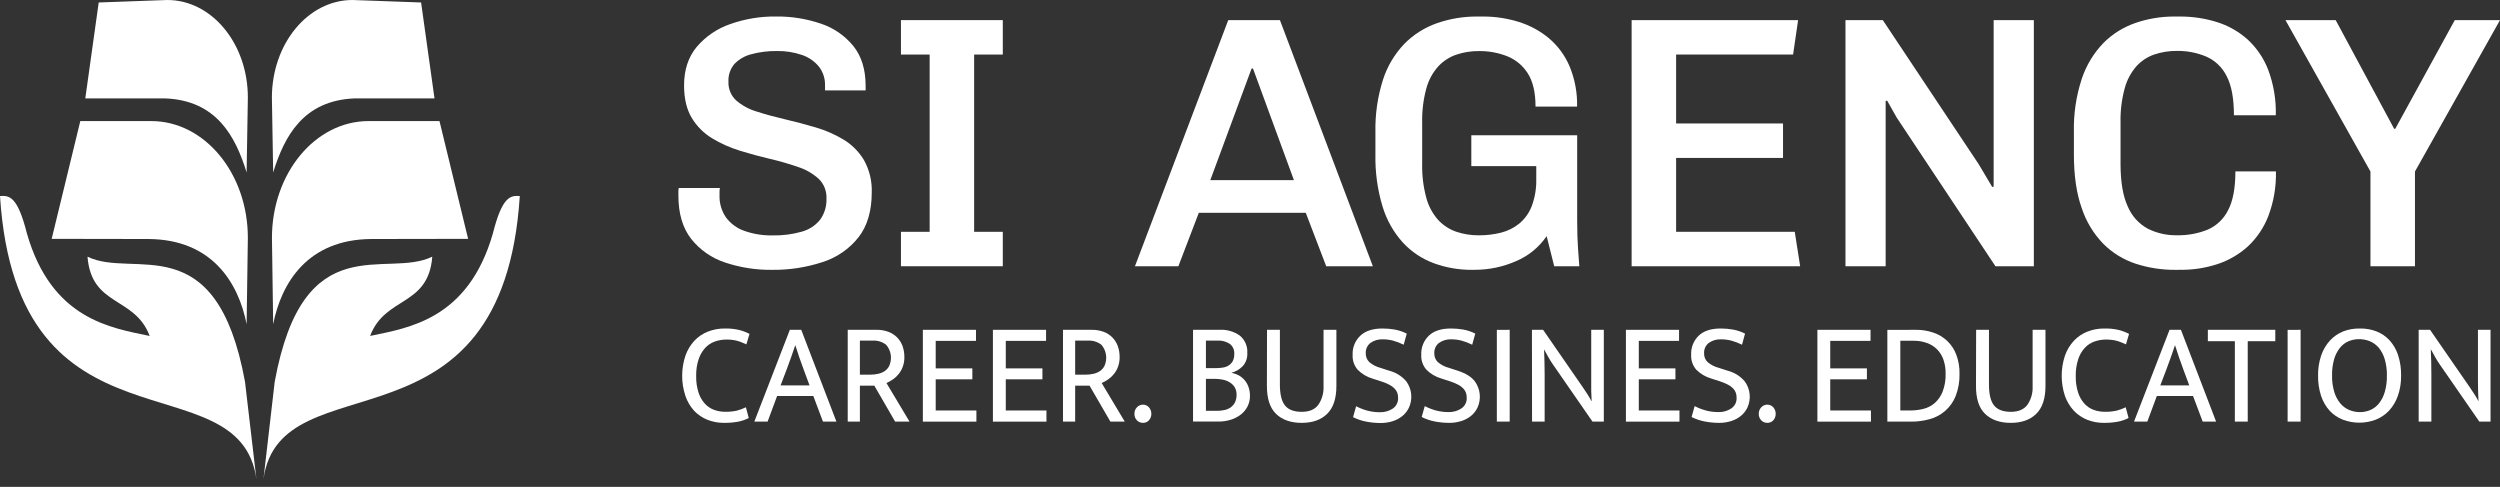 <svg width="190" height="37" viewBox="0 0 190 37" fill="none" xmlns="http://www.w3.org/2000/svg">
<rect x="0" y="0" width="190" height="37" fill="#333333" stroke="none"/>
<g clip-path="url(#clip0_158_671)">
<path d="M58.675 20.508C57.461 20.523 56.253 20.334 55.102 19.949C54.085 19.616 53.189 18.99 52.526 18.15C51.881 17.323 51.558 16.228 51.558 14.864V14.578C51.558 14.481 51.566 14.385 51.584 14.29H54.712C54.694 14.38 54.684 14.472 54.684 14.565V14.835C54.663 15.437 54.835 16.03 55.176 16.526C55.53 17.002 56.02 17.359 56.581 17.55C57.269 17.791 57.994 17.906 58.722 17.89C59.473 17.907 60.222 17.81 60.944 17.605C61.492 17.454 61.978 17.134 62.334 16.691C62.668 16.223 62.836 15.657 62.812 15.082C62.824 14.807 62.778 14.532 62.677 14.276C62.576 14.02 62.422 13.788 62.225 13.595C61.776 13.189 61.247 12.883 60.671 12.696C59.974 12.454 59.264 12.248 58.545 12.081C57.77 11.899 57.003 11.692 56.239 11.456C55.499 11.229 54.79 10.913 54.128 10.514C53.49 10.131 52.957 9.597 52.573 8.959C52.184 8.314 51.989 7.491 51.989 6.491C51.989 5.31 52.311 4.333 52.955 3.559C53.634 2.764 54.515 2.166 55.505 1.827C56.617 1.435 57.79 1.241 58.969 1.254C60.133 1.239 61.291 1.424 62.392 1.799C63.359 2.121 64.215 2.712 64.858 3.503C65.478 4.277 65.787 5.281 65.787 6.517V6.872H62.702V6.495C62.717 5.979 62.554 5.473 62.239 5.064C61.902 4.655 61.458 4.348 60.957 4.179C60.334 3.966 59.679 3.864 59.021 3.878C58.381 3.871 57.743 3.95 57.124 4.114C56.631 4.233 56.181 4.488 55.825 4.85C55.504 5.224 55.338 5.708 55.362 6.201C55.35 6.468 55.396 6.734 55.497 6.981C55.599 7.229 55.753 7.451 55.949 7.632C56.401 8.021 56.931 8.309 57.503 8.476C58.149 8.686 58.862 8.881 59.645 9.063C60.427 9.245 61.204 9.45 61.974 9.678C62.721 9.893 63.437 10.205 64.103 10.605C64.74 10.989 65.273 11.522 65.657 12.159C66.076 12.909 66.282 13.76 66.253 14.619C66.253 16.038 65.916 17.178 65.242 18.04C64.539 18.924 63.588 19.579 62.511 19.919C61.274 20.325 59.977 20.524 58.675 20.508Z" fill="white"/>
<path d="M68.472 20.235V17.618H70.654V4.146H68.472V1.529H76.212V4.146H74.034V17.618H76.212V20.235H68.472Z" fill="white"/>
<path d="M86.256 20.235L93.347 1.529H97.275L104.337 20.235H100.793L99.238 16.173H91.11L89.556 20.235H86.256ZM91.983 13.69H98.338L95.228 5.209H95.12L91.983 13.69Z" fill="white"/>
<path d="M111.896 20.508C110.896 20.517 109.903 20.346 108.964 20.003C108.07 19.672 107.267 19.135 106.619 18.436C105.912 17.651 105.385 16.721 105.078 15.71C104.688 14.42 104.504 13.076 104.532 11.728V10.037C104.504 8.69 104.698 7.347 105.106 6.062C105.434 5.042 105.988 4.11 106.727 3.334C107.42 2.631 108.264 2.095 109.196 1.767C110.186 1.421 111.228 1.248 112.277 1.256H112.686C113.615 1.251 114.54 1.389 115.427 1.665C116.264 1.924 117.043 2.345 117.718 2.906C118.398 3.483 118.934 4.211 119.285 5.032C119.688 6.003 119.884 7.048 119.859 8.1H116.7C116.7 7.029 116.504 6.188 116.113 5.577C115.744 4.992 115.2 4.538 114.559 4.278C113.87 4.006 113.134 3.872 112.393 3.882C111.809 3.877 111.228 3.969 110.674 4.155C110.148 4.337 109.675 4.646 109.297 5.056C108.871 5.536 108.563 6.11 108.399 6.731C108.171 7.578 108.065 8.453 108.085 9.329V12.436C108.065 13.313 108.171 14.188 108.399 15.035C108.564 15.656 108.872 16.23 109.297 16.712C109.675 17.121 110.148 17.43 110.674 17.611C111.228 17.797 111.809 17.889 112.393 17.884C112.963 17.888 113.532 17.819 114.084 17.68C114.593 17.553 115.068 17.315 115.474 16.983C115.894 16.629 116.218 16.175 116.414 15.662C116.661 14.995 116.777 14.287 116.756 13.575V12.627H111.82V10.282H119.865V16.691C119.865 17.6 119.888 18.341 119.932 18.912C119.977 19.484 120.009 19.925 120.028 20.235H118.12L117.546 17.945C116.967 18.795 116.152 19.459 115.202 19.854C114.222 20.284 113.163 20.505 112.093 20.504L111.896 20.508Z" fill="white"/>
<path d="M124.003 20.235V1.529H136.656L136.275 4.146H127.385V9.381H135.51V12.001H127.385V17.618H136.402L136.812 20.235H124.003Z" fill="white"/>
<path d="M140.256 20.235V1.529H143.093L150.372 12.465L151.409 14.21L151.517 14.181V1.529H154.572V20.235H151.654L144.156 8.946L143.42 7.647L143.309 7.675V20.235H140.256Z" fill="white"/>
<path d="M165.333 20.508C164.31 20.516 163.292 20.359 162.319 20.045C161.396 19.742 160.555 19.229 159.866 18.544C159.118 17.777 158.553 16.849 158.216 15.831C157.815 14.714 157.615 13.343 157.616 11.718V10.037C157.584 8.663 157.787 7.293 158.216 5.987C158.556 4.966 159.12 4.035 159.866 3.261C160.549 2.577 161.379 2.058 162.293 1.745C163.244 1.417 164.244 1.252 165.251 1.256H165.66C166.604 1.251 167.543 1.389 168.446 1.665C169.307 1.928 170.102 2.371 170.778 2.964C171.483 3.602 172.03 4.396 172.374 5.283C172.793 6.393 172.992 7.574 172.961 8.76H169.778C169.778 7.47 169.592 6.474 169.219 5.774C168.894 5.118 168.348 4.597 167.678 4.302C166.971 4.005 166.21 3.858 165.443 3.869C164.859 3.863 164.278 3.956 163.724 4.142C163.201 4.322 162.731 4.632 162.36 5.043C161.942 5.527 161.64 6.1 161.475 6.718C161.247 7.565 161.141 8.44 161.161 9.316V12.436C161.161 13.818 161.342 14.9 161.706 15.684C162.005 16.403 162.539 17 163.222 17.375C163.911 17.722 164.674 17.895 165.445 17.88C166.242 17.897 167.035 17.753 167.775 17.457C168.451 17.165 169.001 16.644 169.33 15.985C169.702 15.286 169.889 14.3 169.89 13.025H172.971C172.999 14.179 172.804 15.327 172.398 16.407C172.059 17.294 171.522 18.091 170.828 18.737C170.162 19.338 169.377 19.793 168.524 20.073C167.626 20.366 166.687 20.512 165.742 20.506L165.333 20.508Z" fill="white"/>
<path d="M180.155 20.235V13.036L173.694 1.529H177.512L181.957 9.791H182.039L186.564 1.529H190L183.537 13.036V20.235H180.155Z" fill="white"/>
<path d="M55.137 31.295C55.428 31.3 55.719 31.271 56.003 31.208C56.24 31.146 56.469 31.06 56.689 30.953L56.906 31.771C56.649 31.9 56.376 31.993 56.094 32.048C55.737 32.112 55.374 32.142 55.011 32.137C54.586 32.139 54.164 32.06 53.769 31.905C53.385 31.753 53.038 31.518 52.753 31.219C52.46 30.892 52.235 30.51 52.093 30.095C51.762 29.1 51.762 28.025 52.093 27.029C52.24 26.612 52.47 26.228 52.768 25.901C53.055 25.596 53.405 25.358 53.795 25.204C54.208 25.042 54.649 24.961 55.094 24.966C55.458 24.958 55.821 24.995 56.176 25.076C56.449 25.146 56.712 25.246 56.962 25.375L56.726 26.172L56.349 26.012C56.122 25.917 55.882 25.856 55.637 25.83C55.498 25.814 55.357 25.806 55.217 25.806C54.915 25.804 54.614 25.855 54.329 25.956C54.049 26.055 53.797 26.22 53.595 26.438C53.37 26.689 53.2 26.984 53.095 27.304C52.962 27.713 52.9 28.141 52.909 28.571C52.898 29.003 52.96 29.433 53.091 29.844C53.19 30.155 53.355 30.442 53.574 30.684C53.769 30.895 54.012 31.056 54.282 31.154C54.556 31.251 54.846 31.299 55.137 31.295Z" fill="white"/>
<path d="M60.028 25.066H60.894L63.568 32.044H62.546L61.812 30.095H59.06L58.337 32.044H57.328L60.028 25.066ZM59.324 29.292H61.526L61.08 28.086C60.959 27.77 60.849 27.462 60.749 27.168C60.649 26.873 60.552 26.57 60.452 26.261H60.431C60.331 26.57 60.229 26.869 60.123 27.157C60.017 27.445 59.907 27.755 59.783 28.086L59.324 29.292Z" fill="white"/>
<path d="M64.427 25.066H66.606C66.919 25.059 67.231 25.112 67.526 25.221C67.777 25.315 68.004 25.463 68.191 25.654C68.369 25.84 68.507 26.061 68.595 26.304C68.689 26.573 68.735 26.855 68.732 27.14C68.736 27.384 68.697 27.628 68.615 27.858C68.544 28.061 68.44 28.249 68.307 28.417C68.183 28.574 68.037 28.711 67.874 28.826C67.716 28.937 67.547 29.032 67.37 29.11L69.126 32.044H68.03L66.448 29.309H65.352V32.044H64.427V25.066ZM65.352 28.473H66.16C66.366 28.475 66.572 28.451 66.772 28.402C66.948 28.361 67.113 28.288 67.262 28.186C67.401 28.083 67.513 27.948 67.589 27.791C67.701 27.532 67.739 27.246 67.698 26.967C67.656 26.687 67.537 26.424 67.355 26.209C67.062 25.977 66.693 25.863 66.32 25.888H65.352V28.473Z" fill="white"/>
<path d="M70.137 25.066H74.175V25.906H71.113V27.997H73.898V28.828H71.113V31.197H74.207V32.044H70.137V25.066Z" fill="white"/>
<path d="M75.461 25.066H79.501V25.906H76.439V27.997H79.224V28.828H76.439V31.197H79.531V32.044H75.461V25.066Z" fill="white"/>
<path d="M80.787 25.066H82.965C83.279 25.06 83.591 25.113 83.885 25.221C84.136 25.315 84.362 25.463 84.548 25.654C84.727 25.84 84.865 26.062 84.953 26.304C85.048 26.572 85.095 26.855 85.091 27.14C85.095 27.384 85.055 27.628 84.974 27.859C84.903 28.061 84.798 28.25 84.665 28.417C84.541 28.574 84.395 28.712 84.232 28.826C84.073 28.937 83.904 29.032 83.727 29.11L85.483 32.044H84.39L82.805 29.309H81.712V32.044H80.787V25.066ZM81.712 28.474H82.519C82.725 28.475 82.93 28.451 83.13 28.402C83.305 28.361 83.471 28.288 83.619 28.186C83.759 28.083 83.872 27.948 83.948 27.791C84.061 27.532 84.098 27.247 84.057 26.967C84.016 26.687 83.897 26.424 83.714 26.209C83.42 25.978 83.051 25.863 82.677 25.888H81.712V28.474Z" fill="white"/>
<path d="M86.217 31.44C86.215 31.35 86.231 31.261 86.264 31.177C86.297 31.093 86.346 31.017 86.408 30.953C86.466 30.889 86.537 30.839 86.616 30.805C86.695 30.77 86.781 30.753 86.867 30.753C86.952 30.753 87.036 30.77 87.113 30.804C87.191 30.839 87.26 30.889 87.317 30.953C87.437 31.09 87.504 31.267 87.504 31.451C87.504 31.634 87.437 31.811 87.317 31.948C87.259 32.009 87.189 32.057 87.112 32.09C87.034 32.122 86.951 32.138 86.867 32.137C86.781 32.138 86.697 32.122 86.618 32.09C86.539 32.057 86.468 32.009 86.408 31.948C86.343 31.881 86.293 31.801 86.26 31.714C86.227 31.626 86.213 31.533 86.217 31.44Z" fill="white"/>
<path d="M92.68 25.066C93.235 25.032 93.785 25.19 94.237 25.514C94.426 25.674 94.575 25.875 94.672 26.103C94.769 26.331 94.811 26.579 94.795 26.826C94.806 27.007 94.782 27.189 94.722 27.361C94.663 27.532 94.57 27.691 94.449 27.826C94.212 28.07 93.912 28.245 93.583 28.331C93.776 28.366 93.963 28.431 94.137 28.523C94.306 28.616 94.457 28.737 94.583 28.883C94.716 29.038 94.818 29.216 94.886 29.409C94.962 29.627 95 29.857 94.997 30.089C95.001 30.363 94.939 30.635 94.817 30.881C94.697 31.119 94.526 31.329 94.317 31.494C94.092 31.671 93.837 31.806 93.564 31.892C93.254 31.992 92.931 32.041 92.606 32.037H90.671V25.066H92.68ZM91.65 27.976H92.451C92.622 27.976 92.793 27.961 92.962 27.932C93.116 27.906 93.263 27.85 93.395 27.765C93.519 27.683 93.622 27.571 93.691 27.439C93.773 27.272 93.812 27.087 93.804 26.902C93.815 26.754 93.79 26.606 93.729 26.471C93.669 26.336 93.575 26.218 93.457 26.129C93.183 25.954 92.862 25.868 92.537 25.884H91.65V27.976ZM91.65 31.223H92.5C92.69 31.223 92.878 31.203 93.063 31.163C93.232 31.127 93.391 31.058 93.533 30.961C93.67 30.862 93.782 30.731 93.858 30.58C93.944 30.398 93.985 30.199 93.979 29.998C93.987 29.798 93.937 29.601 93.836 29.428C93.741 29.277 93.611 29.15 93.457 29.058C93.294 28.959 93.115 28.889 92.927 28.852C92.731 28.813 92.531 28.793 92.332 28.792H91.65V31.223Z" fill="white"/>
<path d="M96.294 25.066H97.272V29.229C97.272 29.974 97.404 30.504 97.664 30.823C97.924 31.141 98.348 31.299 98.931 31.299C99.513 31.299 99.925 31.121 100.191 30.766C100.473 30.354 100.613 29.86 100.589 29.361V25.066H101.566V29.337C101.566 30.287 101.332 30.991 100.864 31.451C100.397 31.91 99.752 32.138 98.931 32.137C98.102 32.137 97.453 31.91 96.982 31.457C96.512 31.004 96.279 30.282 96.285 29.292L96.294 25.066Z" fill="white"/>
<path d="M105.065 24.966C105.382 24.966 105.698 24.993 106.011 25.048C106.324 25.108 106.628 25.211 106.914 25.354L106.68 26.198C106.416 26.067 106.139 25.961 105.855 25.884C105.61 25.821 105.358 25.789 105.106 25.789C104.765 25.771 104.427 25.868 104.149 26.066C104.033 26.158 103.94 26.276 103.879 26.411C103.818 26.546 103.79 26.693 103.798 26.841C103.793 26.965 103.813 27.089 103.858 27.205C103.904 27.321 103.972 27.426 104.06 27.514C104.308 27.725 104.6 27.877 104.915 27.958L105.584 28.175C106.091 28.304 106.546 28.589 106.883 28.989C107.088 29.272 107.215 29.604 107.25 29.952C107.285 30.3 107.228 30.651 107.085 30.97C106.97 31.218 106.8 31.437 106.589 31.611C106.37 31.789 106.12 31.924 105.851 32.009C105.548 32.105 105.232 32.151 104.915 32.148C104.567 32.147 104.22 32.115 103.878 32.052C103.515 31.987 103.162 31.87 102.832 31.704L103.066 30.875C103.35 31.023 103.649 31.138 103.958 31.219C104.257 31.293 104.564 31.331 104.872 31.329C105.219 31.34 105.56 31.243 105.851 31.052C105.983 30.962 106.09 30.84 106.161 30.696C106.232 30.553 106.265 30.393 106.255 30.234C106.257 30.107 106.237 29.981 106.197 29.861C106.152 29.74 106.082 29.63 105.993 29.537C105.881 29.42 105.75 29.323 105.606 29.249C105.408 29.145 105.202 29.06 104.989 28.993L104.32 28.777C103.895 28.653 103.507 28.424 103.194 28.112C102.918 27.799 102.776 27.39 102.8 26.973C102.786 26.703 102.831 26.433 102.931 26.182C103.032 25.931 103.185 25.705 103.38 25.518C103.766 25.151 104.327 24.967 105.065 24.966Z" fill="white"/>
<path d="M110.272 24.966C110.589 24.965 110.905 24.993 111.218 25.048C111.532 25.107 111.835 25.21 112.121 25.354L111.887 26.198C111.624 26.066 111.348 25.961 111.064 25.884C110.819 25.821 110.568 25.789 110.315 25.789C109.974 25.771 109.637 25.868 109.358 26.066C109.242 26.158 109.15 26.276 109.089 26.411C109.028 26.546 109 26.693 109.007 26.841C109.002 26.965 109.022 27.089 109.067 27.205C109.111 27.321 109.18 27.426 109.267 27.514C109.515 27.725 109.807 27.877 110.122 27.958L110.793 28.175C111.401 28.374 111.834 28.645 112.093 28.989C112.297 29.272 112.424 29.604 112.459 29.952C112.495 30.3 112.438 30.651 112.294 30.97C112.18 31.213 112.013 31.428 111.807 31.6C111.587 31.778 111.336 31.913 111.066 31.998C110.764 32.094 110.448 32.141 110.131 32.137C109.784 32.136 109.437 32.104 109.096 32.042C108.732 31.976 108.379 31.859 108.048 31.693L108.282 30.864C108.565 31.011 108.865 31.127 109.174 31.208C109.473 31.282 109.781 31.32 110.09 31.318C110.436 31.329 110.777 31.232 111.066 31.041C111.199 30.952 111.306 30.829 111.377 30.686C111.448 30.542 111.48 30.383 111.471 30.223C111.472 30.096 111.453 29.971 111.413 29.851C111.369 29.729 111.3 29.619 111.211 29.526C111.099 29.409 110.968 29.312 110.824 29.238C110.626 29.135 110.419 29.05 110.207 28.982L109.538 28.766C109.112 28.642 108.724 28.414 108.41 28.101C108.135 27.787 107.993 27.379 108.016 26.962C108.003 26.692 108.048 26.423 108.148 26.172C108.248 25.921 108.401 25.694 108.596 25.507C108.973 25.146 109.536 24.966 110.272 24.966Z" fill="white"/>
<path d="M114.736 25.066V32.044H113.76V25.072L114.736 25.066Z" fill="white"/>
<path d="M116.427 25.066H117.276L120.326 29.48C120.439 29.643 120.543 29.809 120.656 29.978C120.768 30.147 120.859 30.314 120.944 30.476H120.965C120.95 30.218 120.939 29.961 120.933 29.701C120.926 29.441 120.933 29.186 120.933 28.928V25.066H121.89V32.044H121.03L118.012 27.683C117.906 27.529 117.795 27.354 117.683 27.157C117.57 26.96 117.466 26.77 117.362 26.577H117.349C117.362 26.886 117.373 27.196 117.38 27.506C117.386 27.815 117.393 28.127 117.393 28.437V32.044H116.436L116.427 25.066Z" fill="white"/>
<path d="M123.57 25.066H127.608V25.906H124.548V27.997H127.333V28.828H124.548V31.197H127.64V32.044H123.57V25.066Z" fill="white"/>
<path d="M130.773 24.966C131.09 24.965 131.407 24.993 131.719 25.048C132.034 25.108 132.338 25.21 132.624 25.354L132.393 26.198C132.129 26.067 131.852 25.961 131.568 25.884C131.323 25.821 131.071 25.789 130.819 25.789C130.478 25.771 130.14 25.868 129.862 26.066C129.746 26.158 129.653 26.276 129.592 26.411C129.531 26.546 129.503 26.693 129.511 26.841C129.505 26.965 129.526 27.089 129.57 27.205C129.615 27.321 129.683 27.426 129.771 27.514C130.022 27.726 130.318 27.878 130.637 27.958L131.306 28.175C131.813 28.305 132.267 28.589 132.605 28.989C132.81 29.272 132.936 29.604 132.972 29.952C133.007 30.3 132.95 30.651 132.806 30.97C132.691 31.213 132.524 31.428 132.317 31.6C132.098 31.778 131.848 31.913 131.579 31.998C131.276 32.094 130.96 32.141 130.643 32.137C130.295 32.136 129.948 32.104 129.606 32.042C129.243 31.976 128.89 31.859 128.56 31.693L128.794 30.864C129.078 31.012 129.377 31.127 129.686 31.208C129.985 31.283 130.292 31.32 130.6 31.318C130.947 31.328 131.288 31.232 131.579 31.041C131.711 30.951 131.817 30.828 131.888 30.685C131.958 30.542 131.99 30.382 131.981 30.223C131.983 30.096 131.963 29.971 131.923 29.851C131.879 29.729 131.811 29.619 131.722 29.526C131.609 29.409 131.478 29.312 131.334 29.238C131.136 29.135 130.929 29.05 130.717 28.982L130.048 28.766C129.622 28.642 129.235 28.413 128.92 28.101C128.645 27.787 128.505 27.378 128.528 26.962C128.515 26.692 128.559 26.423 128.659 26.172C128.759 25.921 128.911 25.694 129.106 25.507C129.484 25.148 130.04 24.967 130.773 24.966Z" fill="white"/>
<path d="M133.666 31.44C133.664 31.35 133.68 31.26 133.713 31.177C133.746 31.093 133.796 31.017 133.858 30.953C133.916 30.889 133.987 30.839 134.066 30.804C134.144 30.77 134.229 30.753 134.315 30.753C134.401 30.753 134.485 30.77 134.563 30.804C134.641 30.839 134.711 30.889 134.768 30.953C134.888 31.09 134.954 31.267 134.954 31.451C134.954 31.634 134.888 31.811 134.768 31.948C134.709 32.009 134.639 32.057 134.561 32.09C134.483 32.122 134.4 32.138 134.315 32.137C134.23 32.138 134.146 32.122 134.068 32.09C133.989 32.057 133.918 32.009 133.858 31.948C133.793 31.881 133.742 31.802 133.709 31.714C133.676 31.627 133.661 31.533 133.666 31.44Z" fill="white"/>
<path d="M138.122 25.066H142.16V25.906H139.098V27.997H141.885V28.828H139.098V31.197H142.192V32.044H138.122V25.066Z" fill="white"/>
<path d="M145.624 25.066C146.072 25.063 146.518 25.136 146.942 25.282C147.337 25.413 147.697 25.631 147.997 25.919C148.296 26.207 148.528 26.558 148.674 26.947C148.849 27.412 148.934 27.906 148.923 28.402C148.939 28.985 148.838 29.565 148.627 30.108C148.457 30.533 148.19 30.912 147.847 31.215C147.505 31.519 147.096 31.738 146.654 31.855C146.196 31.983 145.723 32.047 145.247 32.044H143.439V25.072L145.624 25.066ZM144.424 31.197H145.156C145.493 31.198 145.829 31.159 146.156 31.08C146.475 31.006 146.771 30.857 147.022 30.647C147.292 30.411 147.501 30.114 147.633 29.781C147.804 29.337 147.883 28.863 147.867 28.387C147.873 28.026 147.816 27.667 147.698 27.326C147.598 27.034 147.432 26.768 147.214 26.549C146.995 26.331 146.73 26.165 146.438 26.064C146.115 25.949 145.775 25.893 145.433 25.897H144.424V31.197Z" fill="white"/>
<path d="M150.186 25.066H151.162V29.229C151.162 29.974 151.293 30.505 151.556 30.823C151.818 31.139 152.24 31.299 152.821 31.299C153.401 31.299 153.814 31.121 154.081 30.766C154.364 30.354 154.504 29.861 154.479 29.361V25.066H155.456V29.337C155.456 30.287 155.222 30.991 154.754 31.451C154.286 31.91 153.641 32.138 152.818 32.137C151.991 32.137 151.342 31.91 150.87 31.457C150.398 31.004 150.166 30.282 150.175 29.292L150.186 25.066Z" fill="white"/>
<path d="M160.002 31.295C160.293 31.3 160.584 31.271 160.868 31.208C161.105 31.145 161.335 31.06 161.555 30.953L161.771 31.771C161.514 31.9 161.24 31.993 160.957 32.048C160.6 32.113 160.237 32.142 159.875 32.137C159.449 32.139 159.028 32.06 158.632 31.905C158.247 31.753 157.901 31.519 157.616 31.219C157.315 30.895 157.084 30.512 156.936 30.095C156.606 29.1 156.606 28.025 156.936 27.029C157.082 26.611 157.312 26.227 157.612 25.901C157.898 25.596 158.249 25.357 158.638 25.204C159.052 25.042 159.493 24.961 159.937 24.966C160.301 24.958 160.665 24.995 161.02 25.076C161.293 25.146 161.558 25.246 161.808 25.375L161.574 26.172L161.195 26.012C160.968 25.918 160.729 25.856 160.485 25.83C160.346 25.814 160.205 25.806 160.065 25.806C159.763 25.804 159.462 25.855 159.177 25.956C158.897 26.054 158.645 26.22 158.443 26.438C158.217 26.688 158.046 26.983 157.943 27.304C157.811 27.713 157.748 28.141 157.757 28.571C157.746 29.003 157.808 29.433 157.939 29.844C158.038 30.155 158.203 30.442 158.422 30.684C158.616 30.895 158.858 31.056 159.128 31.154C159.408 31.253 159.705 31.301 160.002 31.295Z" fill="white"/>
<path d="M164.885 25.066H165.751L168.425 32.044H167.405L166.671 30.095H163.919L163.196 32.044H162.185L164.885 25.066ZM164.183 29.292H166.385L165.937 28.086C165.818 27.77 165.707 27.462 165.608 27.168C165.508 26.873 165.411 26.57 165.311 26.261H165.29C165.19 26.57 165.088 26.869 164.982 27.157C164.876 27.445 164.766 27.755 164.642 28.086L164.183 29.292Z" fill="white"/>
<path d="M172.922 25.066V25.932H170.828V32.044H169.849V25.929H167.797V25.063L172.922 25.066Z" fill="white"/>
<path d="M174.846 25.066V32.044H173.859V25.072L174.846 25.066Z" fill="white"/>
<path d="M179.352 24.966C179.78 24.958 180.205 25.032 180.606 25.183C180.983 25.33 181.322 25.56 181.599 25.856C181.892 26.179 182.113 26.561 182.249 26.975C182.414 27.48 182.493 28.009 182.483 28.541C182.493 29.066 182.41 29.588 182.238 30.084C182.094 30.5 181.866 30.883 181.569 31.208C181.288 31.507 180.945 31.742 180.564 31.894C179.754 32.2 178.861 32.2 178.051 31.894C177.673 31.747 177.333 31.516 177.057 31.219C176.765 30.896 176.544 30.515 176.407 30.102C176.242 29.597 176.163 29.067 176.174 28.536C176.165 28.011 176.247 27.489 176.418 26.992C176.563 26.576 176.79 26.194 177.087 25.869C177.368 25.569 177.711 25.335 178.092 25.183C178.494 25.031 178.922 24.957 179.352 24.966ZM177.237 28.551C177.228 28.967 177.284 29.381 177.401 29.779C177.493 30.095 177.647 30.389 177.854 30.645C178.034 30.867 178.266 31.041 178.529 31.154C178.789 31.265 179.069 31.322 179.352 31.321C179.631 31.323 179.908 31.266 180.164 31.154C180.418 31.038 180.64 30.864 180.813 30.645C181.013 30.388 181.16 30.093 181.246 29.779C181.359 29.38 181.412 28.966 181.404 28.551C181.414 28.128 181.358 27.706 181.24 27.3C181.149 26.984 180.996 26.69 180.79 26.434C180.607 26.217 180.375 26.046 180.114 25.936C179.853 25.829 179.573 25.775 179.291 25.776C179.009 25.774 178.73 25.831 178.471 25.942C178.216 26.057 177.993 26.231 177.821 26.451C177.623 26.71 177.476 27.004 177.388 27.317C177.277 27.719 177.226 28.135 177.237 28.551Z" fill="white"/>
<path d="M183.819 25.066H184.685L187.735 29.48C187.848 29.643 187.952 29.809 188.064 29.978C188.177 30.147 188.268 30.314 188.352 30.476H188.365C188.352 30.218 188.342 29.961 188.335 29.701C188.329 29.441 188.324 29.186 188.324 28.928V25.066H189.281V32.044H188.43L185.412 27.683C185.304 27.529 185.196 27.354 185.083 27.157C184.97 26.96 184.867 26.77 184.763 26.577H184.741C184.757 26.887 184.768 27.197 184.773 27.506C184.773 27.817 184.784 28.127 184.784 28.437V32.044H183.819V25.066Z" fill="white"/>
<path d="M33.022 7.478H26.96C23.035 7.628 21.601 10.386 20.761 13.108L20.664 7.418C20.668 3.317 23.409 0 26.787 0L32.003 0.188L33.022 7.478Z" fill="white"/>
<path d="M35.577 18.152L28.216 18.165C23.383 18.198 21.383 21.491 20.761 24.641L20.668 18.079C20.668 13.173 23.955 9.202 28.008 9.202H33.401L35.577 18.152Z" fill="white"/>
<path d="M20.025 36.398L20.878 29.013C23.063 17.078 29.355 21.229 32.853 19.506C32.557 23.32 29.27 22.498 28.129 25.531C31.03 24.918 35.577 24.301 37.461 17.737C38.175 14.892 38.81 14.853 39.505 14.898C38.199 35.214 21.331 27.142 20.025 36.398Z" fill="white"/>
<path d="M6.482 7.478H12.545C16.47 7.628 17.903 10.386 18.743 13.108L18.837 7.407C18.837 3.317 16.096 0 12.718 0L7.502 0.188L6.482 7.478Z" fill="white"/>
<path d="M3.928 18.152L11.289 18.165C16.122 18.198 18.122 21.491 18.743 24.641L18.837 18.079C18.837 13.173 15.55 9.202 11.497 9.202H6.103L3.928 18.152Z" fill="white"/>
<path d="M19.486 36.398L18.62 29.013C16.442 17.081 10.15 21.231 6.651 19.508C6.948 23.323 10.235 22.5 11.376 25.533C8.474 24.921 3.928 24.303 2.044 17.739C1.329 14.892 0.695 14.853 0 14.898C1.299 35.214 18.174 27.142 19.486 36.398Z" fill="white"/>
</g>
<defs>
<clipPath id="clip0_158_671">
<rect width="190" height="36.398" fill="white"/>
</clipPath>
</defs>
</svg>
